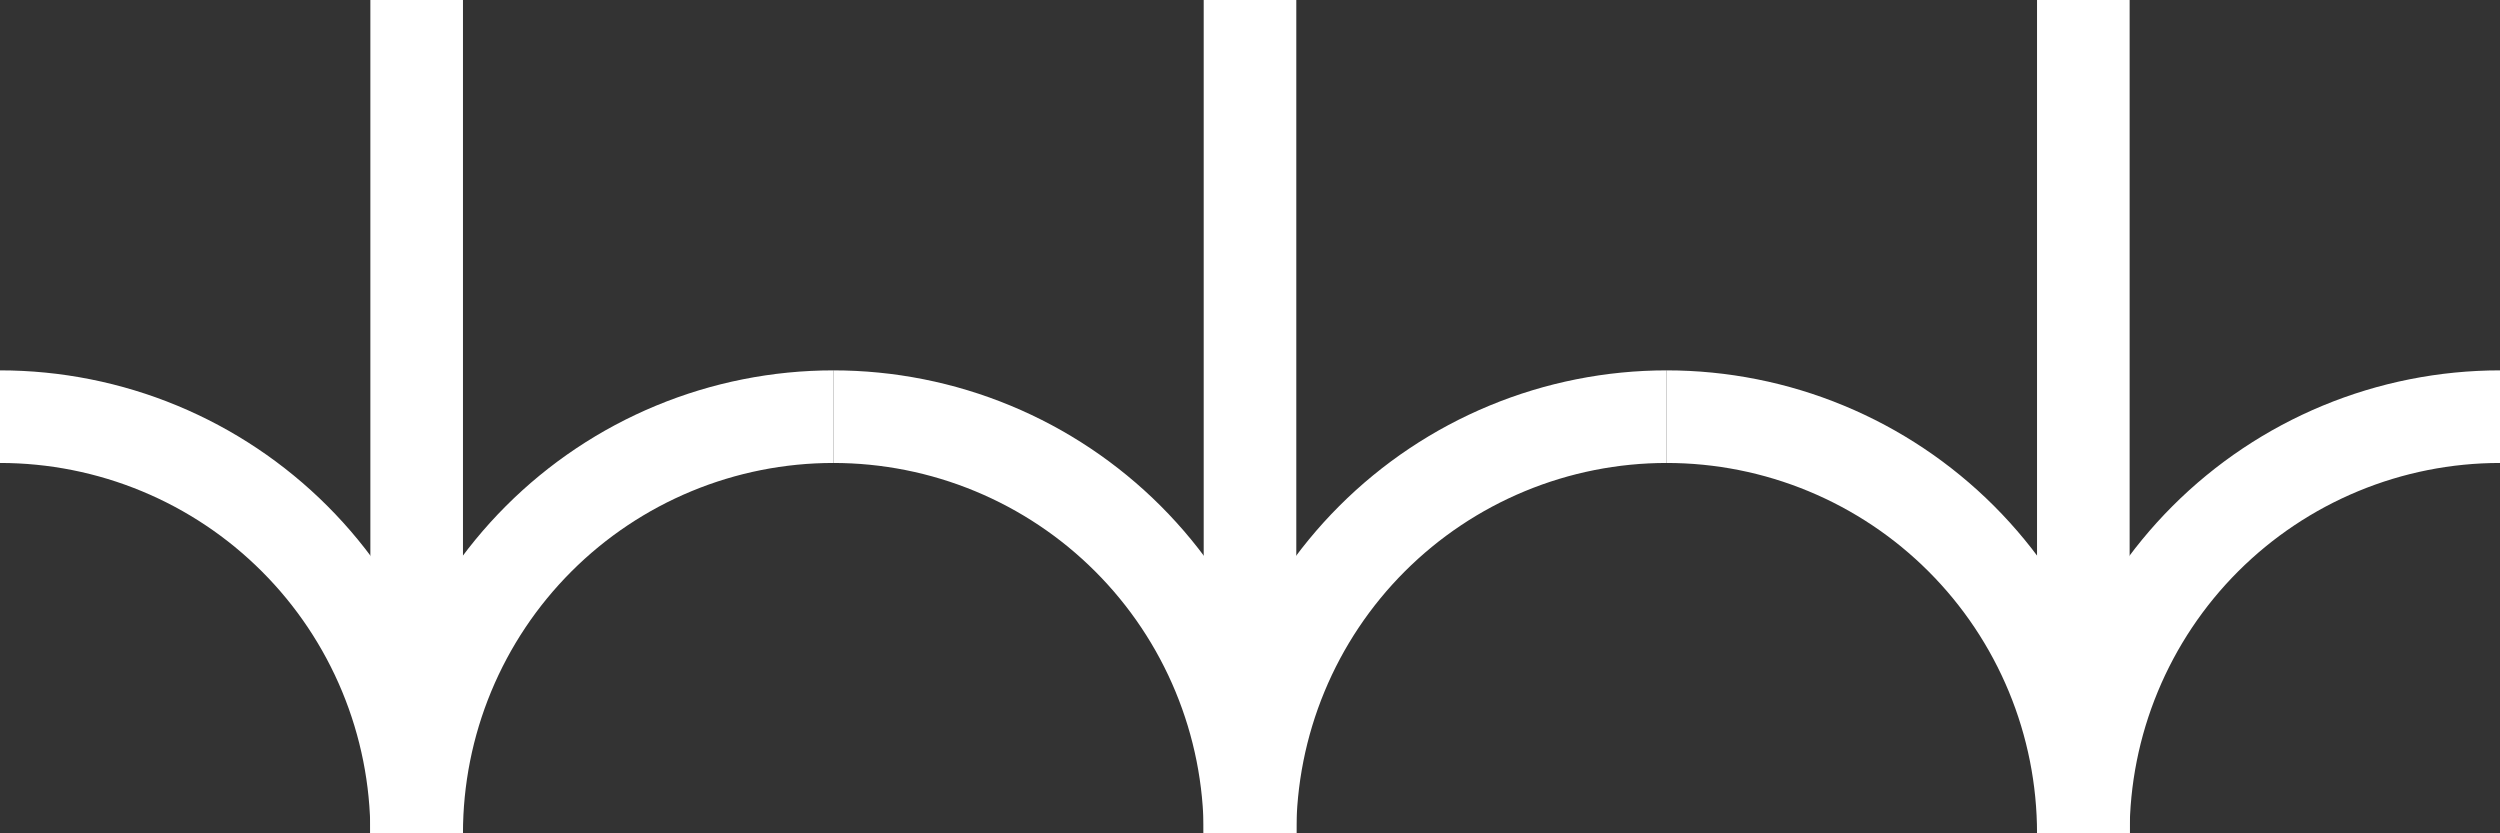 <svg width="540" height="180" viewBox="0 0 540 180" fill="none" xmlns="http://www.w3.org/2000/svg">
<rect x="0" y="0" width="540" height="180" fill="#333333" stroke="none"/>
<g clip-path="url(#clip0_111_164)">
<rect x="440" width="20" height="180" fill="white"/>
<path fill-rule="evenodd" clip-rule="evenodd" d="M452.388 141.732C457.413 153.864 460 166.868 460 180H440C440 169.494 437.931 159.091 433.91 149.385C429.89 139.679 423.997 130.86 416.569 123.431C409.14 116.003 400.321 110.11 390.615 106.09C380.909 102.069 370.506 100 360 100L360 80C373.132 80 386.136 82.587 398.268 87.612C410.401 92.638 421.425 100.003 430.711 109.289C439.997 118.575 447.362 129.599 452.388 141.732Z" fill="white"/>
<path fill-rule="evenodd" clip-rule="evenodd" d="M501.732 87.612C513.864 82.587 526.868 80 540 80L540 100C529.494 100 519.091 102.069 509.385 106.09C499.679 110.11 490.86 116.003 483.431 123.431C476.003 130.86 470.11 139.679 466.09 149.385C462.069 159.091 460 169.494 460 180L440 180C440 166.868 442.587 153.864 447.612 141.732C452.638 129.599 460.003 118.575 469.289 109.289C478.575 100.003 489.599 92.638 501.732 87.612Z" fill="white"/>
<rect x="260" width="20" height="180" fill="white"/>
<path fill-rule="evenodd" clip-rule="evenodd" d="M272.388 141.732C277.413 153.864 280 166.868 280 180H260C260 169.494 257.931 159.091 253.91 149.385C249.89 139.679 243.997 130.86 236.569 123.431C229.14 116.003 220.321 110.11 210.615 106.09C200.909 102.069 190.506 100 180 100L180 80C193.132 80 206.136 82.587 218.268 87.612C230.401 92.638 241.425 100.003 250.711 109.289C259.997 118.575 267.362 129.599 272.388 141.732Z" fill="white"/>
<path fill-rule="evenodd" clip-rule="evenodd" d="M321.732 87.612C333.864 82.587 346.868 80 360 80L360 100C349.494 100 339.091 102.069 329.385 106.09C319.679 110.11 310.86 116.003 303.431 123.431C296.003 130.86 290.11 139.679 286.09 149.385C282.069 159.091 280 169.494 280 180L260 180C260 166.868 262.587 153.864 267.612 141.732C272.638 129.599 280.003 118.575 289.289 109.289C298.575 100.003 309.599 92.638 321.732 87.612Z" fill="white"/>
<rect x="80" width="20" height="180" fill="white"/>
<path fill-rule="evenodd" clip-rule="evenodd" d="M92.388 141.732C97.413 153.864 100 166.868 100 180H80C80 169.494 77.931 159.091 73.91 149.385C69.89 139.679 63.997 130.86 56.569 123.431C49.14 116.003 40.321 110.11 30.615 106.09C20.909 102.069 10.506 100 8.74228e-07 100L0 80C13.132 80 26.136 82.587 38.268 87.612C50.401 92.638 61.425 100.003 70.711 109.289C79.996 118.575 87.362 129.599 92.388 141.732Z" fill="white"/>
<path fill-rule="evenodd" clip-rule="evenodd" d="M141.732 87.612C153.864 82.587 166.868 80 180 80L180 100C169.494 100 159.091 102.069 149.385 106.09C139.679 110.11 130.86 116.003 123.431 123.431C116.003 130.86 110.11 139.679 106.09 149.385C102.069 159.091 100 169.494 100 180L80 180C80 166.868 82.587 153.864 87.612 141.732C92.638 129.599 100.003 118.575 109.289 109.289C118.575 100.003 129.599 92.638 141.732 87.612Z" fill="white"/>
</g>
<defs>
<clipPath id="clip0_111_164">
<rect width="540" height="180" fill="white"/>
</clipPath>
</defs>
</svg>
